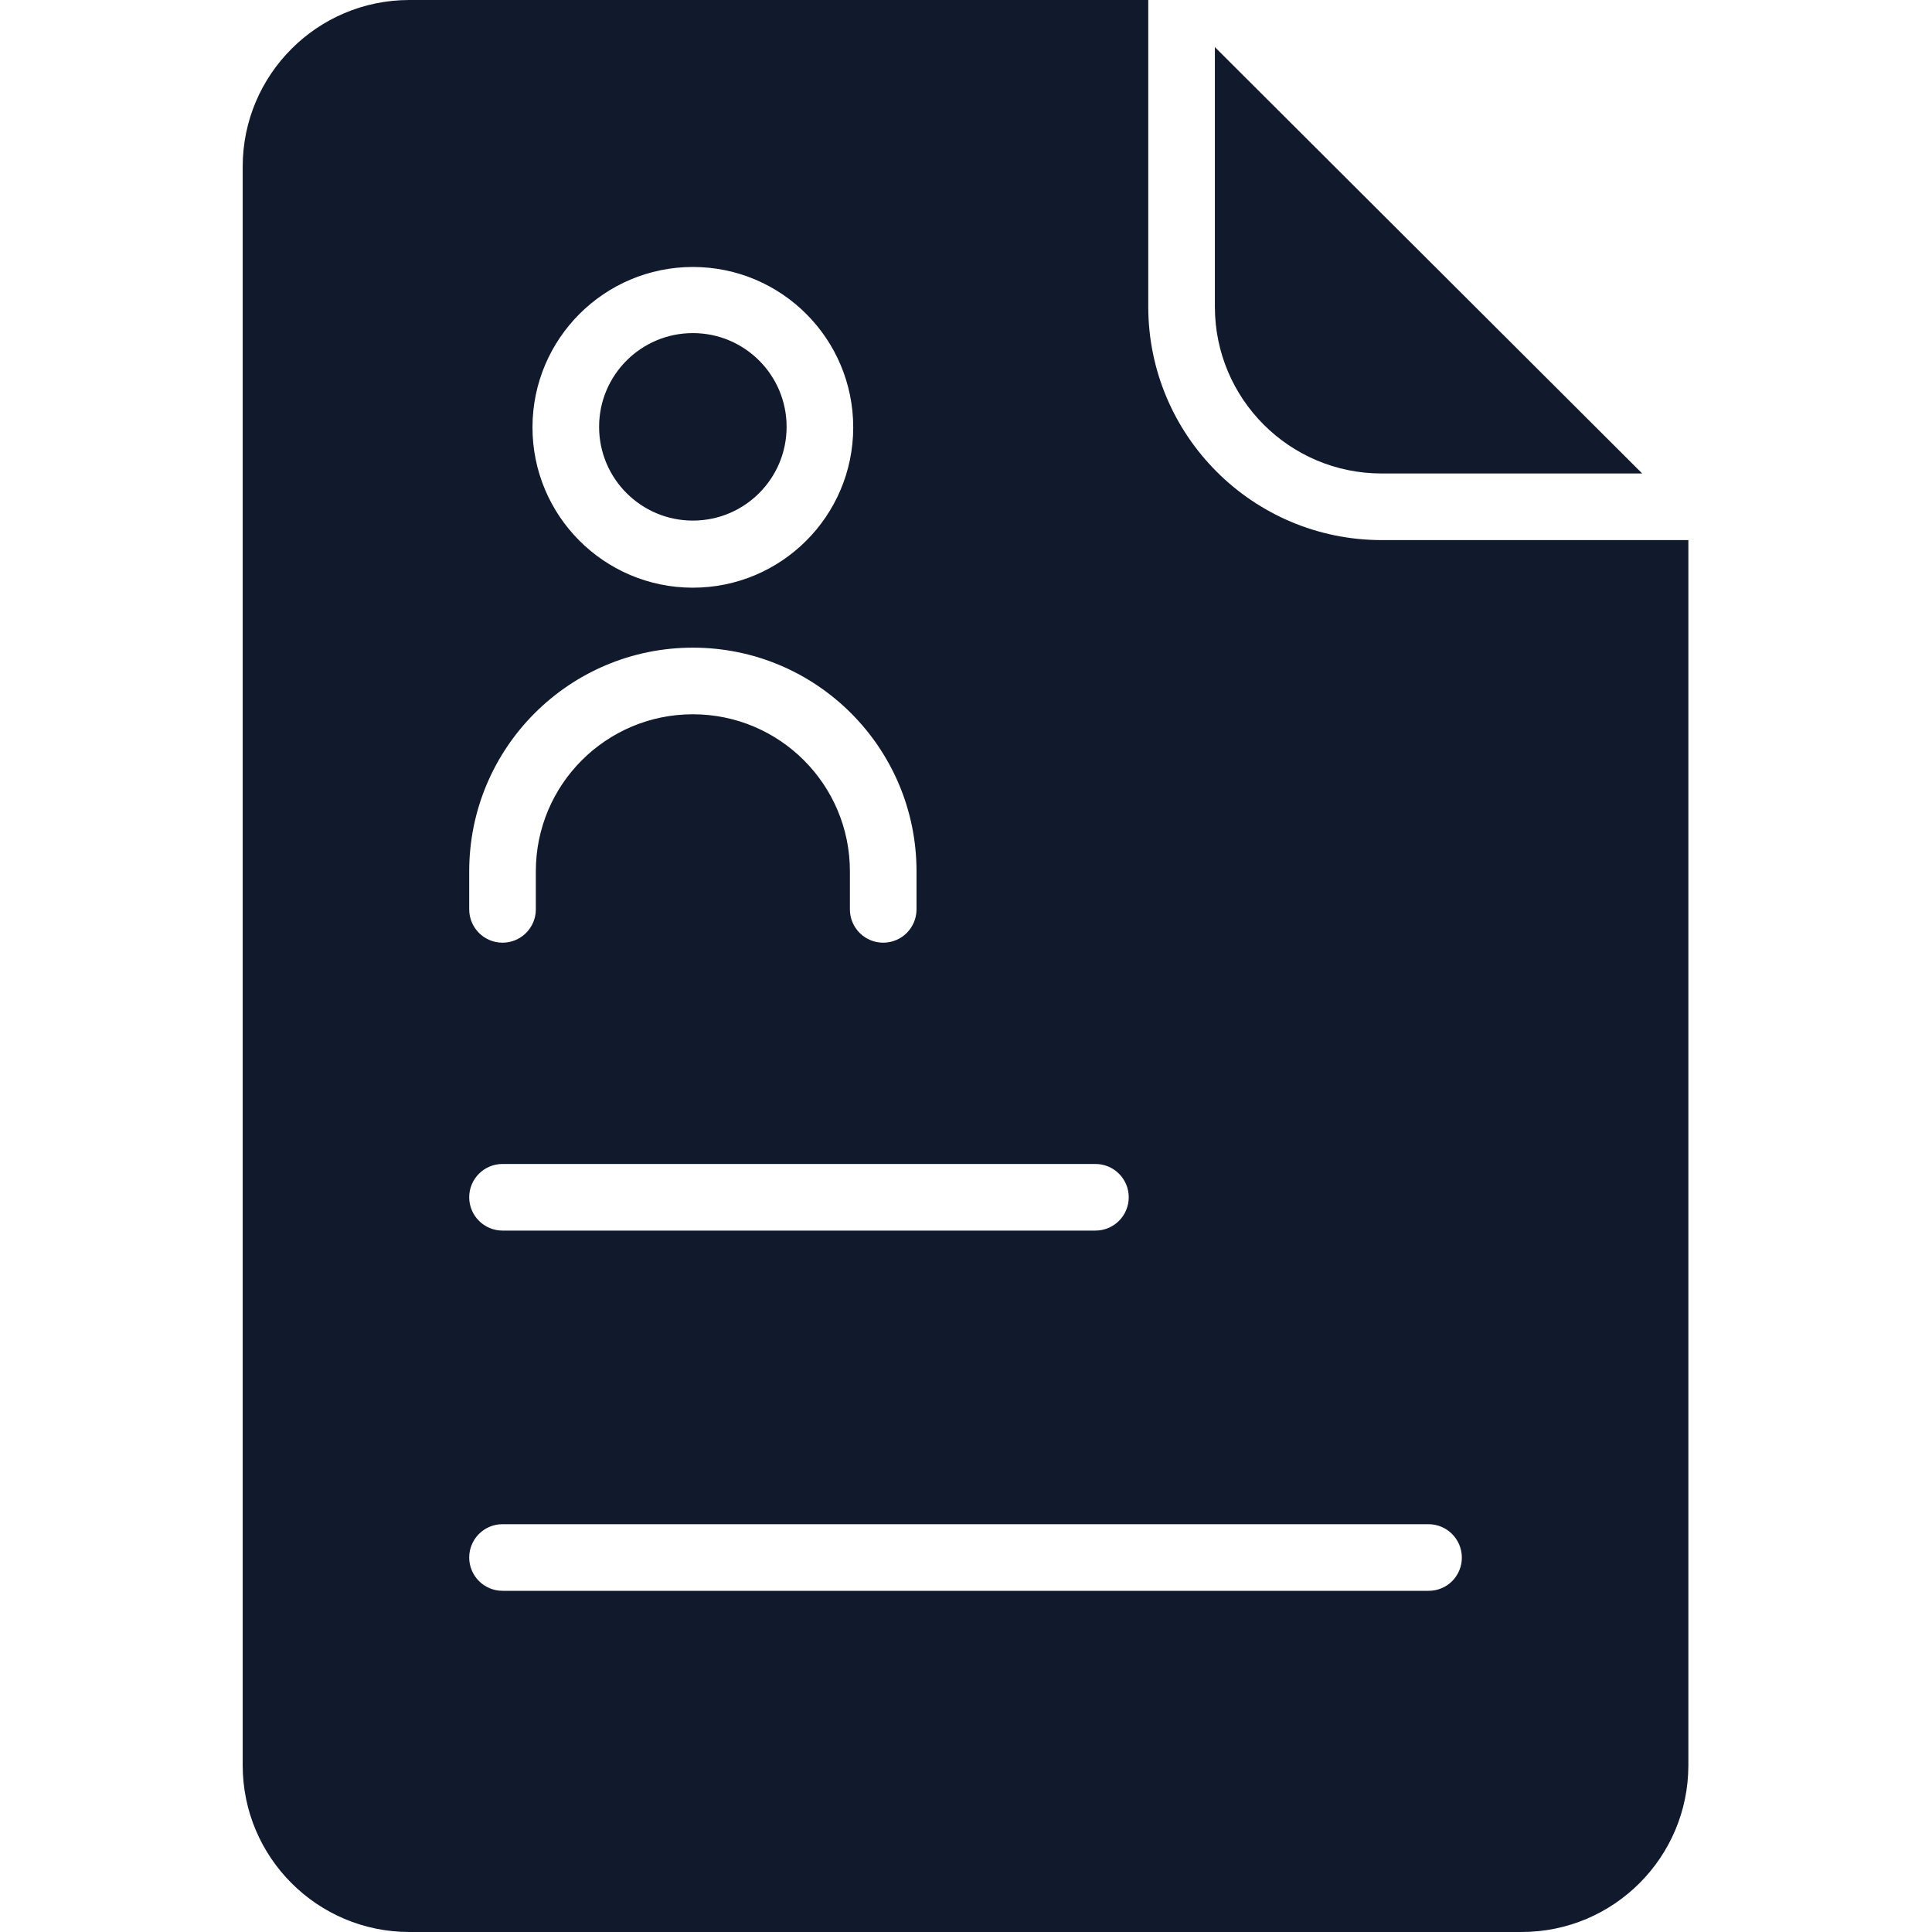 <?xml version="1.0" encoding="UTF-8" standalone="no"?>
<svg
   height="406pt"
   viewBox="-51 0 406 406"
   width="406pt"
   version="1.1"
   id="svg8"
   sodipodi:docname="resume.svg"
   inkscape:version="1.1 (c68e22c387, 2021-05-23)"
   xmlns:inkscape="http://www.inkscape.org/namespaces/inkscape"
   xmlns:sodipodi="http://sodipodi.sourceforge.net/DTD/sodipodi-0.dtd"
   xmlns="http://www.w3.org/2000/svg"
   xmlns:svg="http://www.w3.org/2000/svg">
  <defs
     id="defs12" />
  <sodipodi:namedview
     id="namedview10"
     pagecolor="#ffffff"
     bordercolor="#666666"
     borderopacity="1.0"
     inkscape:pageshadow="2"
     inkscape:pageopacity="0.0"
     inkscape:pagecheckerboard="0"
     inkscape:document-units="pt"
     showgrid="false"
     inkscape:zoom="0.21291577"
     inkscape:cx="-570.64819"
     inkscape:cy="190.21606"
     inkscape:window-width="1600"
     inkscape:window-height="837"
     inkscape:window-x="-8"
     inkscape:window-y="-8"
     inkscape:window-maximized="1"
     inkscape:current-layer="svg8" />
  <path
     d="m239.301 99.5h54.801l-89.801-89.602v54.602c.02 19.32 15.68 34.98 35 35zm0 0"
     id="path2"
     style="fill:#11192d;fill-opacity:1" />
  <path
     d="m114.301 89.699c0 10.879-8.82 19.699-19.699 19.699-10.883 0-19.703-8.82-19.703-19.699 0-10.879 8.82-19.699 19.703-19.699 10.879 0 19.699 8.82 19.699 19.699zm0 0"
     id="path4"
     style="fill:#11192d;fill-opacity:1" />
  <path
     d="m190.301 64.5v-64.5h-155.301c-19.32.02-34.98 15.68-35 35v336c.02 19.32 15.68 34.98 35 35h233.801c19.32-.02 34.977-15.68 35-35v-257.5h-64.5c-27.043-.043-48.957-21.957-49-49zm-95.699-8.398c18.625 0 33.715 15.105 33.699 33.73-.02 18.625-15.145 33.703-33.77 33.668s-33.688-15.176-33.633-33.801c.066-18.57 15.133-33.59 33.703-33.598zm-47 127c0-25.957 21.043-47 47-47 25.957 0 47 21.043 47 47v8c0 3.863-3.137 7-7 7-3.867 0-7-3.137-7-7v-8c0-18.227-14.777-33-33-33-18.227 0-33 14.773-33 33v8c0 3.863-3.137 7-7 7-3.867 0-7-3.137-7-7zm7 61.5h124.598c3.867 0 7 3.133 7 7 0 3.863-3.133 7-7 7h-124.598c-3.867 0-7-3.137-7-7 0-3.867 3.133-7 7-7zm201.598 82.699c.012 1.859-.723 3.645-2.035 4.961-1.316 1.316-3.105 2.051-4.965 2.039h-194.598c-3.867 0-7-3.137-7-7 0-3.867 3.133-7 7-7h194.598c3.863.012 6.988 3.137 7 7zm0 0"
     id="path6"
     style="fill:#11192d;fill-opacity:1" />
</svg>
